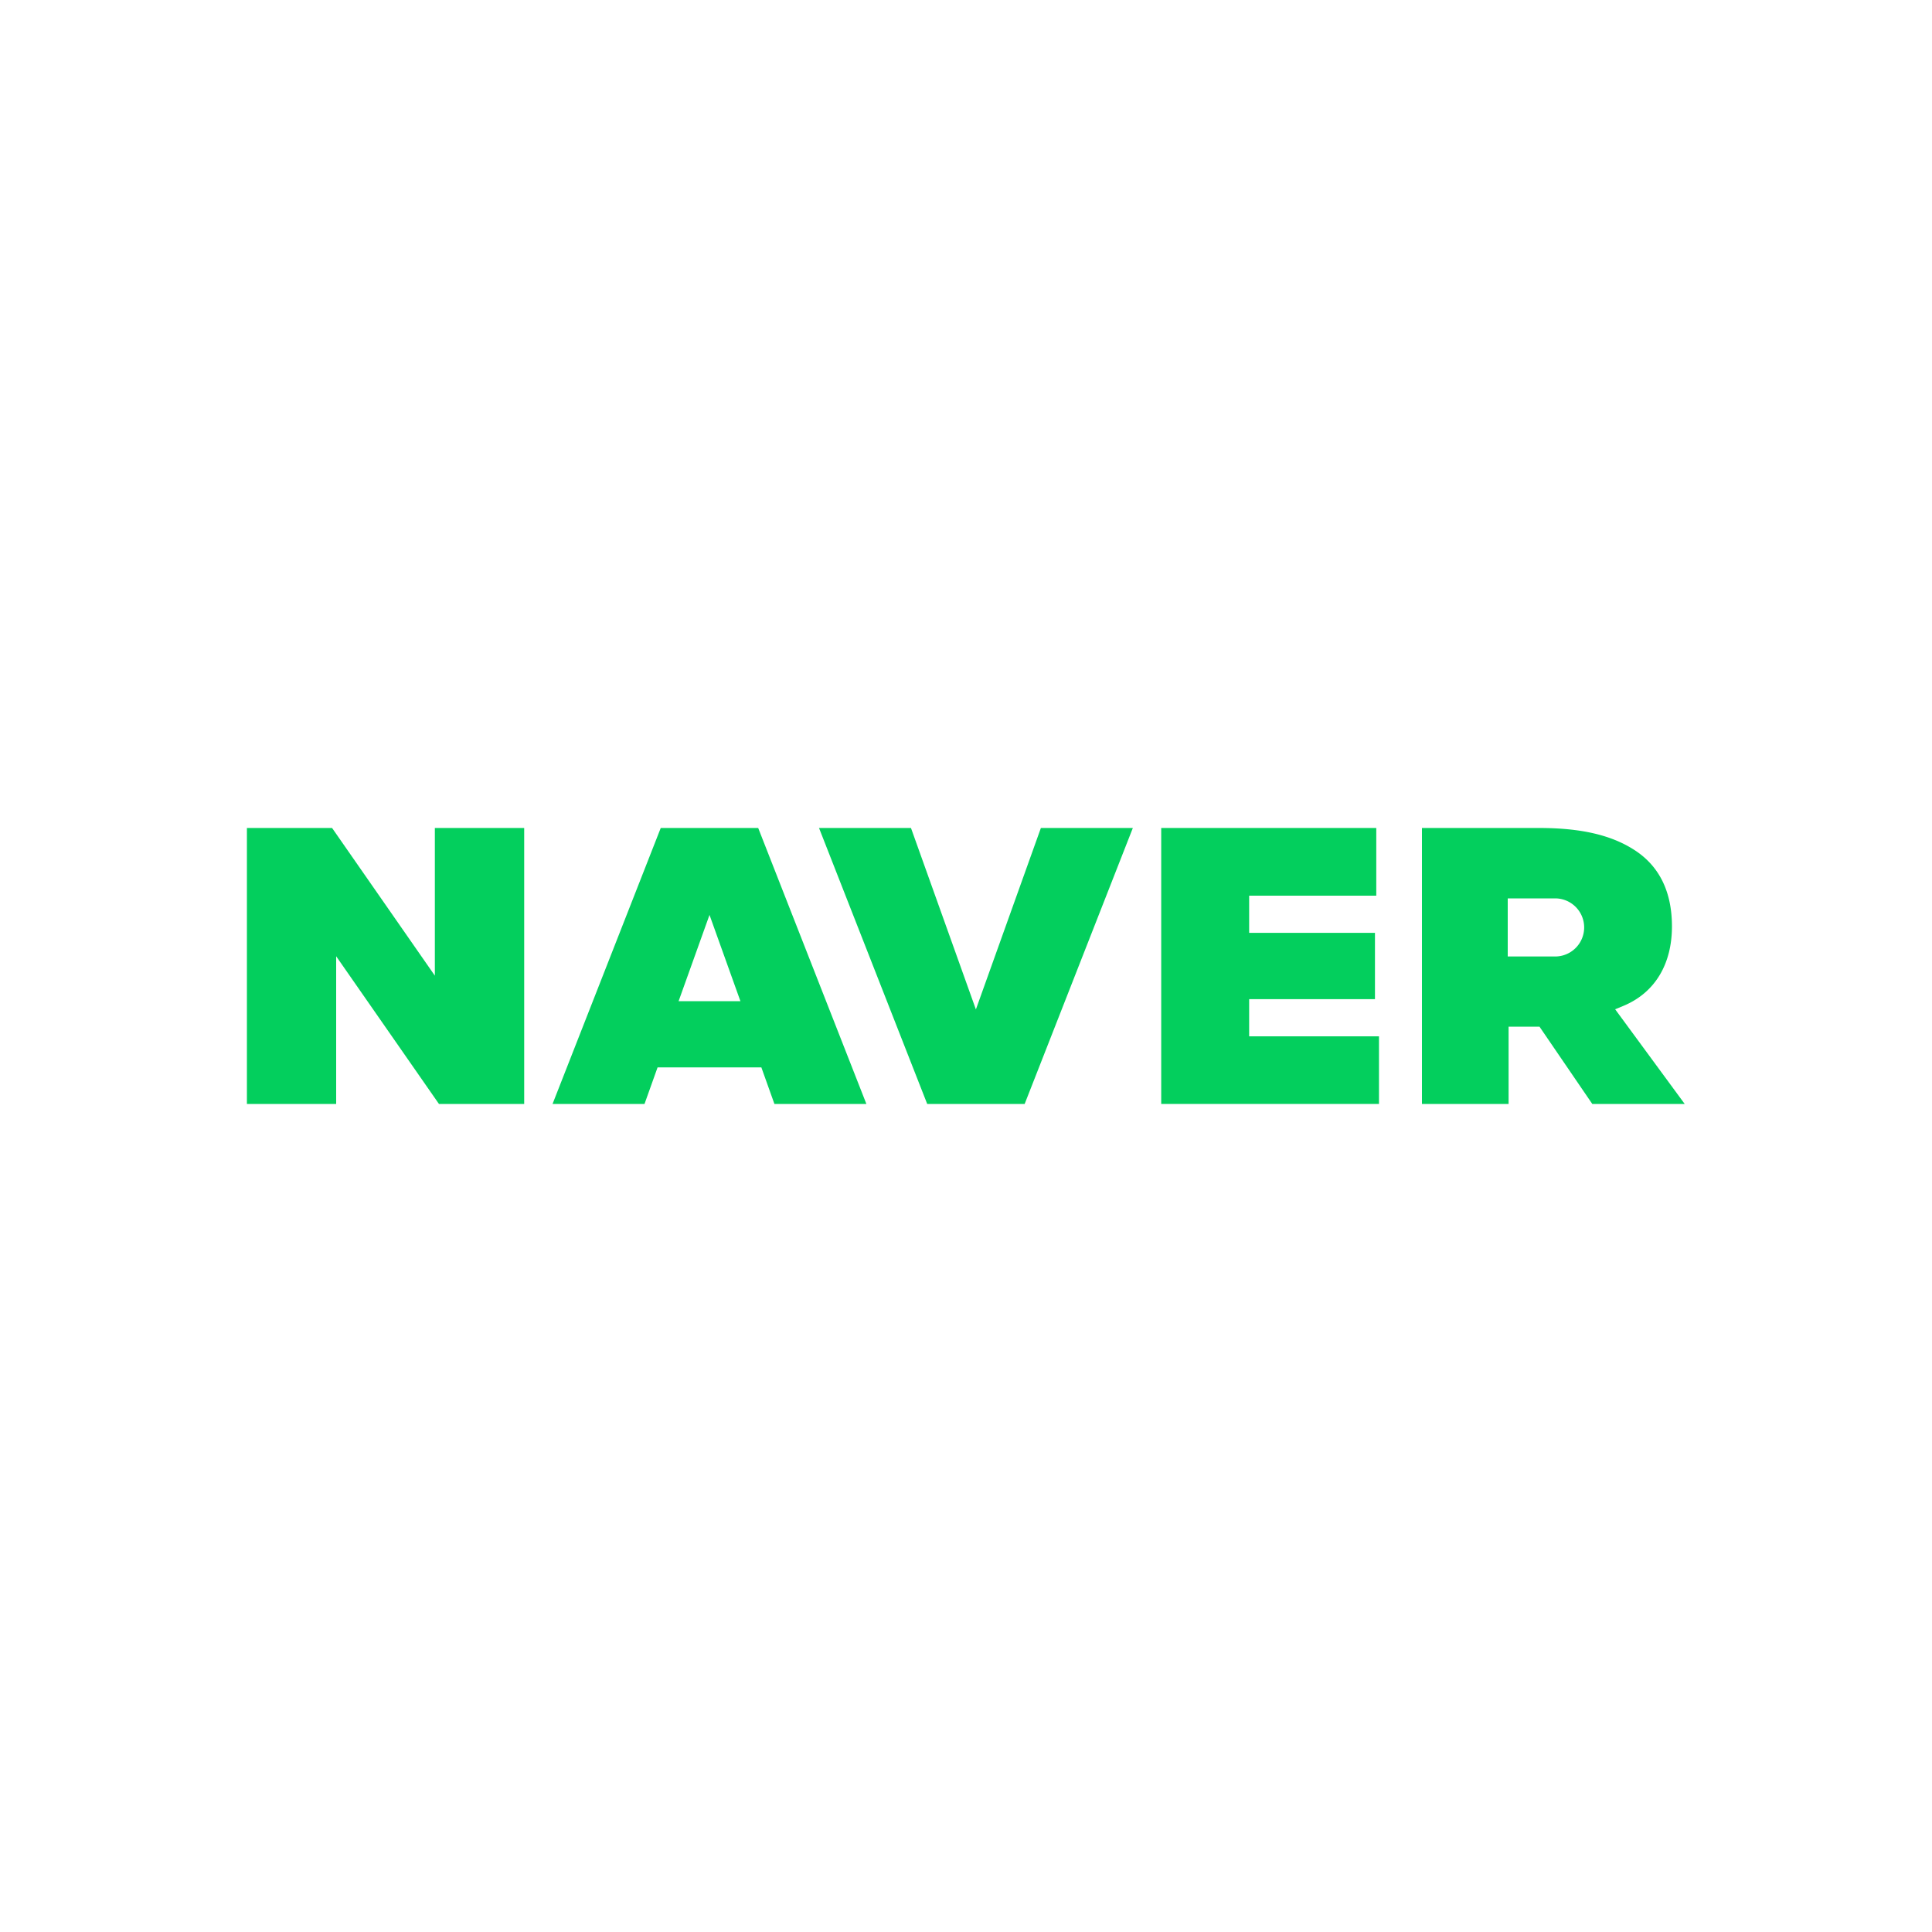 <svg id="Layer_1" data-name="Layer 1" xmlns="http://www.w3.org/2000/svg" viewBox="0 0 250 250"><defs><style>.cls-1{fill:#fff;}.cls-2{fill:#03cf5d;}</style></defs><rect class="cls-1" width="250" height="250"/><path class="cls-2" d="M85.5,107.64l-14,35.71H83.4l1.69-4.73H98.52l1.69,4.73h11.9l-14-35.71Zm2.31,22.41,4-11.16,4,11.16Z" transform="translate(0 -0.5)"/><polygon class="cls-2" points="161.64 129.29 177.92 129.29 177.92 120.71 161.64 120.71 161.64 115.9 178.09 115.9 178.09 107.14 150.26 107.14 150.26 142.85 178.44 142.85 178.44 134.1 161.64 134.1 161.64 129.29"/><polygon class="cls-2" points="126.28 130.62 117.88 107.14 105.98 107.14 119.98 142.85 132.59 142.85 146.59 107.14 134.69 107.14 126.28 130.62"/><polygon class="cls-2" points="56.27 126.25 42.97 107.14 31.95 107.14 31.95 142.85 43.5 142.85 43.5 123.74 56.8 142.85 67.83 142.85 67.83 107.14 56.27 107.14 56.27 126.25"/><path class="cls-2" d="M209,131.1l1.09-.45c4.15-1.74,6.26-5.5,6.26-10.27,0-4.51-1.65-7.84-4.89-9.91-3-1.93-6.93-2.83-12.31-2.83H184v35.71h11.21v-10h4l6.83,10H218Zm-7.77-6.83h-6.13v-7.52h6.13a3.76,3.76,0,0,1,0,7.52Z" transform="translate(0 -0.5)"/></svg>